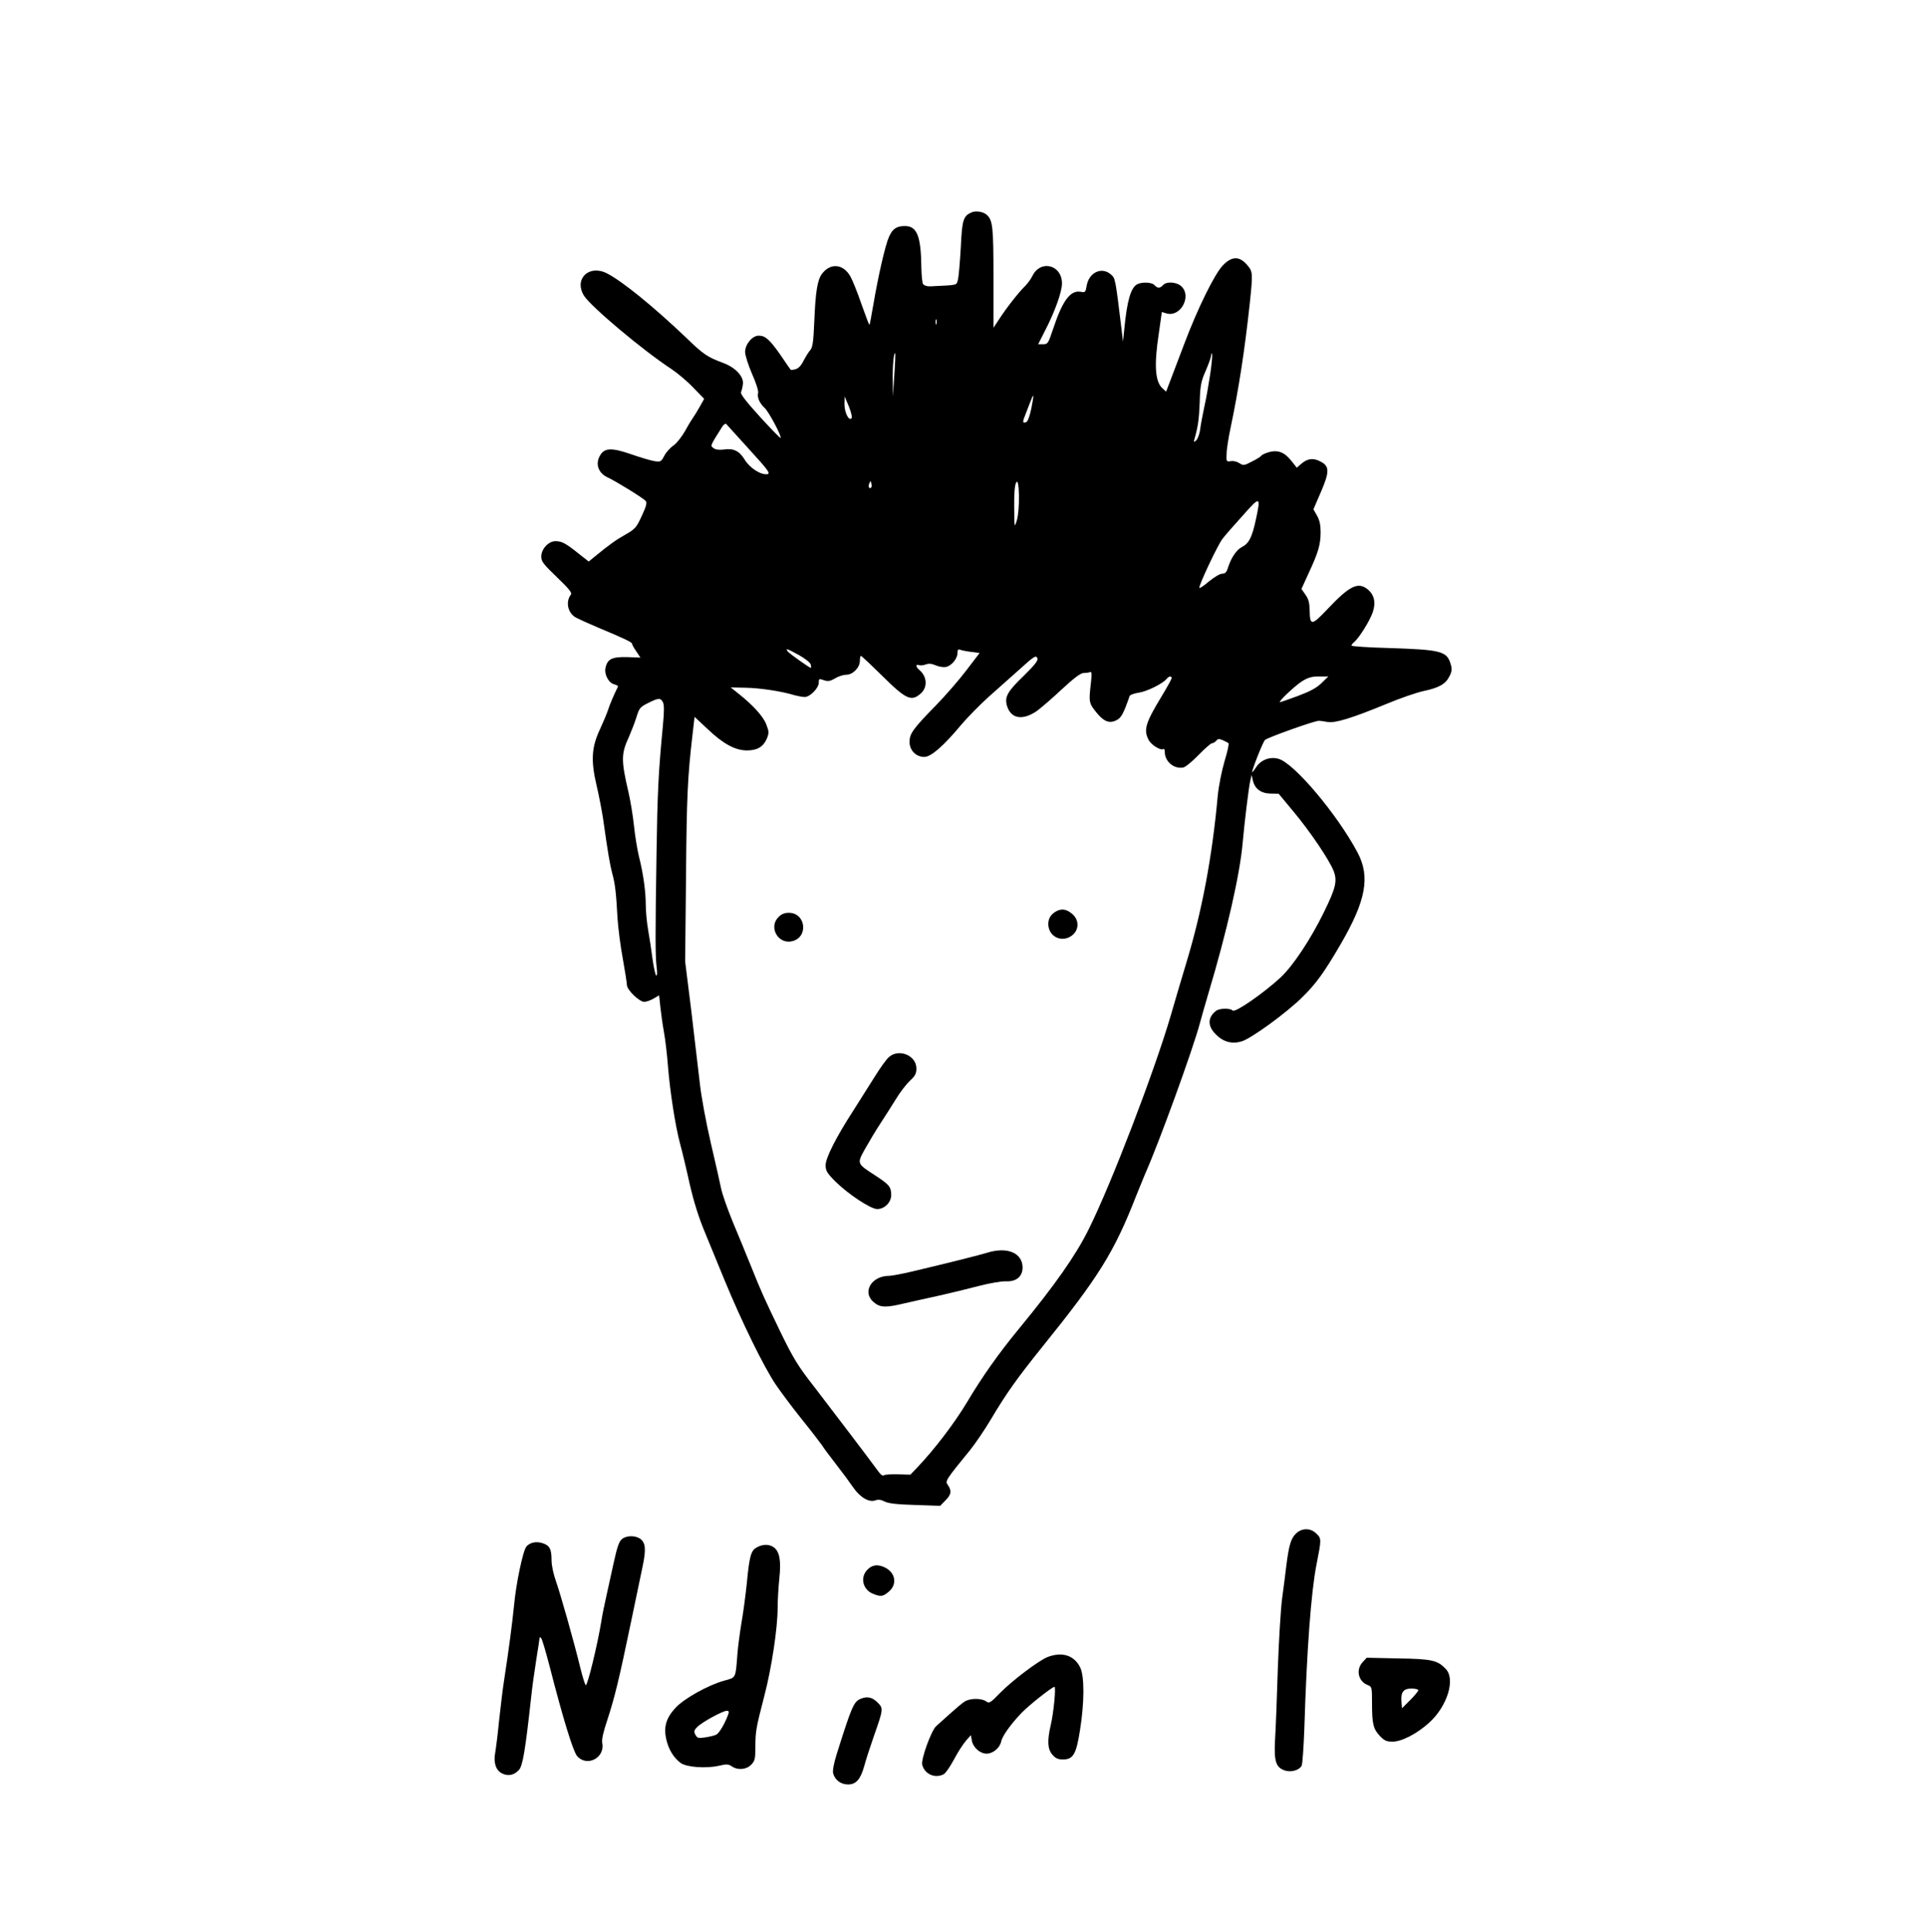 <?xml version="1.0" standalone="no"?>
<!DOCTYPE svg PUBLIC "-//W3C//DTD SVG 20010904//EN"
 "http://www.w3.org/TR/2001/REC-SVG-20010904/DTD/svg10.dtd">
<svg version="1.0" xmlns="http://www.w3.org/2000/svg"
 width="1125pt" height="1128pt" viewBox="0 0 1125 1128"
 preserveAspectRatio="xMidYMid meet">

<g transform="translate(0,1128) scale(0.1,-0.1)"
fill="#000000" stroke="none">
<path d="M5675 10041 c-52 -22 -58 -42 -66 -209 -5 -86 -12 -170 -17 -187 -9
-32 4 -29 -160 -37 -20 -1 -37 5 -43 13 -5 8 -9 50 -10 94 -2 186 -25 245 -96
245 -49 0 -72 -16 -93 -63 -22 -49 -63 -229 -91 -394 -11 -64 -21 -118 -23
-120 -2 -2 -22 52 -46 119 -23 68 -53 142 -66 165 -42 73 -117 79 -166 13 -26
-36 -37 -104 -44 -275 -5 -123 -10 -154 -24 -170 -10 -11 -27 -39 -39 -62 -14
-28 -30 -45 -47 -49 -14 -4 -26 -5 -28 -3 -2 2 -29 41 -60 87 -64 91 -88 112
-127 112 -37 0 -79 -51 -79 -95 0 -19 18 -76 40 -127 23 -51 39 -101 36 -112
-7 -26 8 -60 38 -88 25 -23 101 -167 93 -175 -3 -2 -57 54 -121 124 -80 88
-114 132 -110 143 4 8 9 29 11 46 7 44 -42 97 -113 124 -94 35 -116 49 -219
149 -190 181 -372 329 -462 375 -105 53 -193 -33 -134 -130 39 -63 344 -320
511 -429 36 -24 93 -72 128 -109 l63 -65 -27 -48 c-15 -27 -32 -54 -38 -62 -6
-8 -27 -42 -46 -77 -20 -35 -50 -73 -69 -86 -19 -13 -43 -40 -53 -60 -18 -34
-21 -36 -56 -31 -20 3 -82 21 -136 40 -112 39 -154 38 -180 -2 -33 -51 -15
-107 42 -133 49 -23 209 -121 222 -138 8 -9 3 -31 -23 -86 -31 -68 -39 -77
-93 -108 -57 -32 -99 -62 -178 -127 l-39 -32 -61 48 c-75 60 -97 71 -133 71
-41 0 -83 -46 -83 -90 0 -29 12 -44 92 -121 70 -67 89 -91 81 -101 -33 -42
-18 -110 31 -135 17 -9 76 -36 131 -59 148 -62 195 -84 195 -93 0 -5 11 -25
25 -45 l24 -36 -78 3 c-88 2 -115 -11 -126 -63 -8 -38 18 -88 51 -96 14 -4 23
-9 22 -13 -23 -46 -48 -104 -58 -136 -7 -22 -29 -74 -48 -115 -49 -105 -53
-182 -19 -327 14 -59 30 -144 37 -188 30 -213 41 -274 54 -324 17 -61 23 -112
31 -261 4 -58 17 -165 31 -238 13 -73 24 -143 24 -154 0 -28 72 -98 101 -98
13 0 38 9 55 19 l32 19 7 -66 c4 -37 13 -103 21 -147 8 -44 19 -136 24 -205
12 -147 43 -346 70 -447 11 -40 36 -143 55 -230 25 -109 53 -200 92 -293 30
-74 81 -198 113 -275 100 -243 230 -508 299 -610 27 -40 94 -130 150 -200 56
-69 109 -139 119 -153 9 -15 46 -65 82 -111 36 -46 81 -107 100 -135 41 -60
94 -91 131 -77 17 6 33 4 54 -7 21 -11 72 -17 177 -20 l147 -5 30 31 c35 34
38 57 15 90 -17 24 -16 26 129 204 30 37 85 118 122 180 90 152 156 244 300
423 330 409 420 553 550 887 19 47 41 101 49 120 81 181 281 732 321 883 7 28
30 106 50 175 108 361 184 695 200 880 10 114 35 321 44 360 l8 35 7 -31 c11
-50 48 -77 103 -78 l48 -1 83 -100 c100 -119 213 -287 238 -351 22 -58 13 -98
-56 -239 -77 -158 -181 -315 -254 -383 -97 -90 -265 -207 -279 -193 -15 15
-78 14 -98 -2 -49 -38 -50 -89 -1 -137 44 -45 95 -58 151 -41 55 16 261 166
353 257 81 79 129 146 224 309 149 256 175 395 99 538 -119 223 -370 521 -461
546 -49 14 -101 -5 -130 -48 -13 -20 -24 -33 -24 -30 0 17 63 176 75 188 14
14 291 113 315 112 8 0 31 -3 51 -7 45 -7 138 21 342 105 81 34 180 68 219 76
90 19 128 41 150 86 14 27 16 42 8 68 -22 79 -54 87 -362 97 -120 3 -218 10
-218 14 0 4 7 14 16 21 29 24 91 124 108 173 20 58 9 104 -31 136 -56 44 -106
18 -236 -120 -89 -94 -100 -95 -101 -3 -1 44 -7 66 -25 91 l-23 33 42 92 c56
120 70 167 70 240 0 41 -6 70 -21 96 l-21 37 41 95 c54 124 54 157 0 184 -41
22 -73 18 -108 -10 l-30 -26 -32 40 c-39 50 -78 65 -130 51 -21 -6 -41 -15
-44 -20 -4 -6 -29 -22 -56 -35 -46 -24 -50 -25 -74 -9 -14 9 -36 14 -50 11
-25 -4 -26 -2 -24 42 0 25 11 96 24 156 47 225 81 444 111 720 19 183 19 189
-17 230 -45 51 -89 49 -141 -6 -48 -51 -146 -250 -223 -454 -31 -82 -68 -180
-82 -216 l-25 -66 -23 21 c-41 39 -48 134 -20 317 l18 127 27 -8 c82 -24 149
100 87 158 -27 26 -88 30 -107 7 -7 -8 -18 -15 -25 -15 -7 0 -18 7 -25 15 -14
17 -72 20 -101 5 -37 -20 -59 -94 -75 -260 l-8 -75 -8 70 c-37 303 -36 299
-63 323 -54 46 -128 11 -141 -67 -6 -37 -9 -40 -33 -35 -62 12 -108 -50 -165
-223 -26 -78 -29 -83 -56 -83 l-29 0 39 77 c59 114 100 229 100 278 0 109
-126 141 -173 43 -9 -18 -28 -44 -42 -58 -33 -31 -109 -127 -152 -194 l-33
-50 0 292 c0 299 -4 338 -41 369 -20 17 -61 23 -84 14z m-208 -653 c-3 -7 -5
-2 -5 12 0 14 2 19 5 13 2 -7 2 -19 0 -25z m-246 -299 l-8 -124 -1 90 c-2 84
6 170 14 162 2 -2 0 -59 -5 -128z m1844 4 c-9 -59 -24 -146 -35 -193 -10 -47
-21 -106 -24 -132 -4 -25 -14 -52 -23 -60 -14 -11 -15 -10 -10 7 21 73 27 115
31 216 3 100 8 122 35 184 17 39 31 79 32 90 0 11 3 15 5 8 3 -6 -2 -60 -11
-120z m-1044 -198 c-9 -44 -21 -77 -30 -80 -23 -9 -23 0 0 56 11 30 25 64 30
77 15 40 15 23 0 -53z m-1050 -58 c-16 -16 -41 35 -41 83 l1 45 25 -59 c14
-35 20 -64 15 -69z m-596 -182 c113 -124 124 -140 104 -144 -38 -5 -103 37
-132 86 -31 50 -65 67 -122 58 -27 -3 -47 -1 -59 8 -20 15 -22 10 51 126 8 13
19 19 23 15 4 -5 65 -72 135 -149z m1561 -415 c-14 -44 -14 -43 -15 78 -1 82
3 131 12 145 19 34 22 -163 3 -223z m-850 193 c-11 -11 -19 6 -11 24 8 17 8
17 12 0 3 -10 2 -21 -1 -24z m2245 -191 c-22 -101 -40 -136 -82 -157 -30 -16
-61 -61 -79 -117 -9 -30 -17 -38 -35 -38 -13 0 -46 -20 -77 -45 -29 -25 -54
-42 -56 -37 -4 14 109 254 136 287 13 17 65 77 116 133 104 118 108 117 77
-26z m-2667 -787 c36 -20 66 -44 69 -55 3 -11 3 -20 1 -20 -8 0 -122 81 -134
95 -18 22 -7 19 64 -20z m1008 18 l47 -6 -77 -101 c-42 -55 -122 -148 -179
-206 -133 -136 -153 -164 -153 -212 0 -50 38 -88 86 -88 39 0 112 63 215 187
38 45 111 119 161 164 51 45 128 114 172 153 96 87 104 92 113 71 4 -12 -17
-39 -75 -96 -102 -98 -118 -128 -103 -181 23 -75 90 -87 174 -30 23 17 89 73
145 126 70 65 111 96 127 96 13 0 30 2 37 5 12 5 13 -6 7 -62 -13 -111 -12
-118 30 -171 45 -56 78 -69 120 -47 27 14 40 37 76 141 2 6 25 15 52 19 48 7
140 52 163 80 14 17 30 20 30 5 0 -5 -25 -51 -56 -102 -97 -160 -109 -199 -78
-259 15 -29 70 -63 86 -53 5 3 8 -4 8 -16 0 -56 52 -101 107 -92 13 2 53 35
90 73 37 38 72 69 79 69 6 0 17 6 24 14 9 12 17 13 38 4 15 -7 30 -14 34 -18
4 -3 -6 -50 -23 -105 -17 -59 -34 -143 -40 -205 -32 -353 -92 -671 -181 -965
-40 -134 -66 -221 -93 -315 -95 -324 -346 -981 -480 -1250 -75 -151 -194 -321
-407 -580 -117 -142 -214 -279 -303 -429 -74 -123 -190 -275 -289 -379 l-41
-43 -71 2 c-39 1 -76 -1 -82 -5 -11 -7 -20 1 -55 50 -34 47 -278 368 -352 464
-94 120 -123 166 -200 325 -92 191 -110 230 -170 380 -29 72 -78 191 -109 265
-30 74 -60 159 -66 190 -6 30 -33 150 -60 265 -28 121 -56 271 -65 355 -9 80
-32 271 -50 425 l-35 280 5 495 c4 468 9 581 38 830 l12 104 76 -71 c91 -87
162 -125 230 -125 60 0 95 21 116 69 13 33 13 40 -3 82 -17 46 -75 111 -163
181 l-45 36 90 -2 c84 -2 206 -20 284 -44 19 -5 45 -10 58 -10 31 0 82 52 82
84 0 23 2 24 30 14 25 -8 36 -6 66 11 19 12 49 21 65 21 38 0 79 42 79 81 0
16 3 29 6 29 4 0 58 -51 120 -112 145 -144 175 -157 231 -106 40 37 35 99 -11
137 -20 17 -21 35 -1 27 8 -3 26 -1 40 4 17 7 35 5 60 -6 20 -8 46 -12 60 -8
32 8 65 49 65 81 0 20 4 24 18 18 9 -3 38 -9 64 -12z m2043 -182 c-29 -28 -66
-48 -138 -75 -53 -20 -101 -36 -104 -36 -14 0 84 93 127 121 35 22 57 29 100
29 l55 0 -40 -39z m-3845 -111 c8 -14 8 -54 0 -138 -26 -268 -32 -395 -37
-737 -8 -503 -7 -602 0 -668 5 -35 4 -56 -2 -53 -5 3 -14 45 -21 93 -6 49 -18
126 -26 172 -8 46 -14 113 -14 148 0 79 -15 184 -40 283 -10 41 -23 122 -29
180 -6 57 -20 142 -31 190 -45 194 -44 228 3 330 13 30 33 81 43 113 16 53 22
59 68 82 60 30 72 31 86 5z"/>
<path d="M6165 5958 c-31 -18 -44 -40 -45 -73 0 -63 59 -104 117 -80 61 26 72
97 22 139 -33 28 -62 32 -94 14z"/>
<path d="M4545 5925 c-60 -59 -2 -161 80 -141 97 24 79 166 -20 166 -25 0 -44
-8 -60 -25z"/>
<path d="M5189 5107 c-14 -12 -52 -65 -84 -117 -33 -52 -88 -139 -122 -193
-101 -156 -163 -278 -163 -321 0 -32 8 -46 58 -96 74 -73 205 -160 243 -160
44 0 83 40 82 84 -1 46 -12 59 -93 112 -108 70 -108 68 -60 155 23 41 63 108
90 149 27 41 68 106 91 143 23 38 59 85 80 105 32 29 39 43 39 73 0 76 -102
118 -161 66z"/>
<path d="M5760 3964 c-43 -13 -200 -53 -432 -108 -59 -14 -121 -26 -137 -26
-104 0 -160 -96 -90 -154 37 -32 71 -33 182 -6 45 10 136 31 202 45 66 15 170
40 230 56 63 16 130 28 157 27 61 -3 98 28 98 81 -1 86 -91 123 -210 85z"/>
<path d="M7567 2326 c-30 -28 -42 -68 -57 -186 -5 -47 -17 -134 -25 -195 -8
-60 -19 -245 -25 -410 -5 -165 -12 -350 -16 -411 -7 -128 4 -164 56 -182 36
-13 85 1 99 27 5 9 12 109 16 221 14 452 39 793 71 955 29 147 29 151 0 179
-33 34 -84 35 -119 2z"/>
<path d="M3631 2293 c-17 -14 -28 -47 -47 -133 -14 -63 -34 -153 -44 -200 -11
-47 -24 -112 -29 -145 -23 -140 -80 -375 -91 -375 -4 0 -17 42 -30 93 -39 161
-118 439 -144 513 -15 42 -26 93 -26 123 0 66 -11 87 -53 100 -36 12 -74 4
-94 -20 -20 -24 -61 -220 -72 -344 -11 -108 -28 -241 -60 -450 -6 -38 -18
-137 -27 -220 -8 -82 -19 -168 -23 -190 -11 -58 4 -102 39 -120 35 -18 70 -12
99 19 23 24 38 117 72 426 6 58 20 157 30 220 10 63 19 119 19 125 0 6 3 6 9
0 6 -6 28 -82 51 -170 77 -301 136 -492 159 -519 57 -66 164 -11 147 76 -4 20
6 65 30 136 42 128 69 239 135 557 28 132 59 283 70 335 22 104 18 142 -14
165 -29 20 -80 19 -106 -2z"/>
<path d="M4418 2244 c-34 -18 -43 -51 -58 -209 -7 -66 -20 -169 -31 -230 -10
-60 -21 -144 -24 -185 -11 -142 -7 -135 -78 -154 -93 -26 -231 -103 -282 -157
-56 -60 -72 -113 -55 -186 13 -58 42 -106 83 -137 34 -25 146 -34 223 -17 46
11 57 10 76 -3 34 -24 85 -20 113 9 22 22 25 33 25 107 1 92 3 104 53 298 42
161 77 395 77 511 0 46 5 125 10 174 11 103 1 156 -33 180 -27 19 -64 19 -99
-1z m-168 -979 c-20 -53 -51 -105 -68 -114 -9 -5 -38 -12 -64 -16 -41 -6 -47
-5 -58 15 -10 19 -9 26 11 46 29 29 147 93 171 94 14 0 16 -4 8 -25z"/>
<path d="M5065 2115 c-45 -44 -29 -116 30 -141 47 -19 59 -18 94 12 49 41 40
108 -19 139 -42 22 -77 19 -105 -10z"/>
<path d="M6118 1605 c-51 -19 -209 -138 -282 -213 -55 -57 -61 -60 -80 -46
-28 19 -96 18 -126 -3 -14 -9 -52 -41 -85 -71 -33 -30 -69 -62 -80 -72 -28
-25 -89 -193 -81 -225 14 -55 75 -82 126 -55 10 5 37 44 60 87 22 42 54 91 70
109 l28 32 6 -33 c8 -40 48 -75 86 -75 37 0 77 33 85 71 7 33 56 101 119 167
41 43 178 152 192 152 10 0 -5 -154 -22 -225 -21 -91 -18 -139 10 -171 18 -21
32 -28 61 -28 60 0 78 29 100 170 26 161 27 316 1 368 -35 70 -104 92 -188 61z"/>
<path d="M7955 1574 c-41 -45 -25 -113 31 -134 23 -9 24 -13 24 -104 0 -123 7
-151 45 -192 27 -28 39 -34 75 -34 53 0 144 47 215 112 104 95 153 252 96 312
-48 51 -80 59 -278 62 l-184 4 -24 -26z m325 -164 c0 -5 -21 -31 -47 -57 l-48
-48 -3 37 c-5 57 11 78 58 78 22 0 40 -4 40 -10z"/>
<path d="M5024 1360 c-39 -16 -51 -42 -139 -322 -17 -54 -25 -97 -21 -113 10
-39 45 -65 87 -65 47 0 73 30 95 109 8 31 33 108 55 171 57 162 57 164 21 200
-31 30 -59 36 -98 20z"/>
</g>
</svg>
